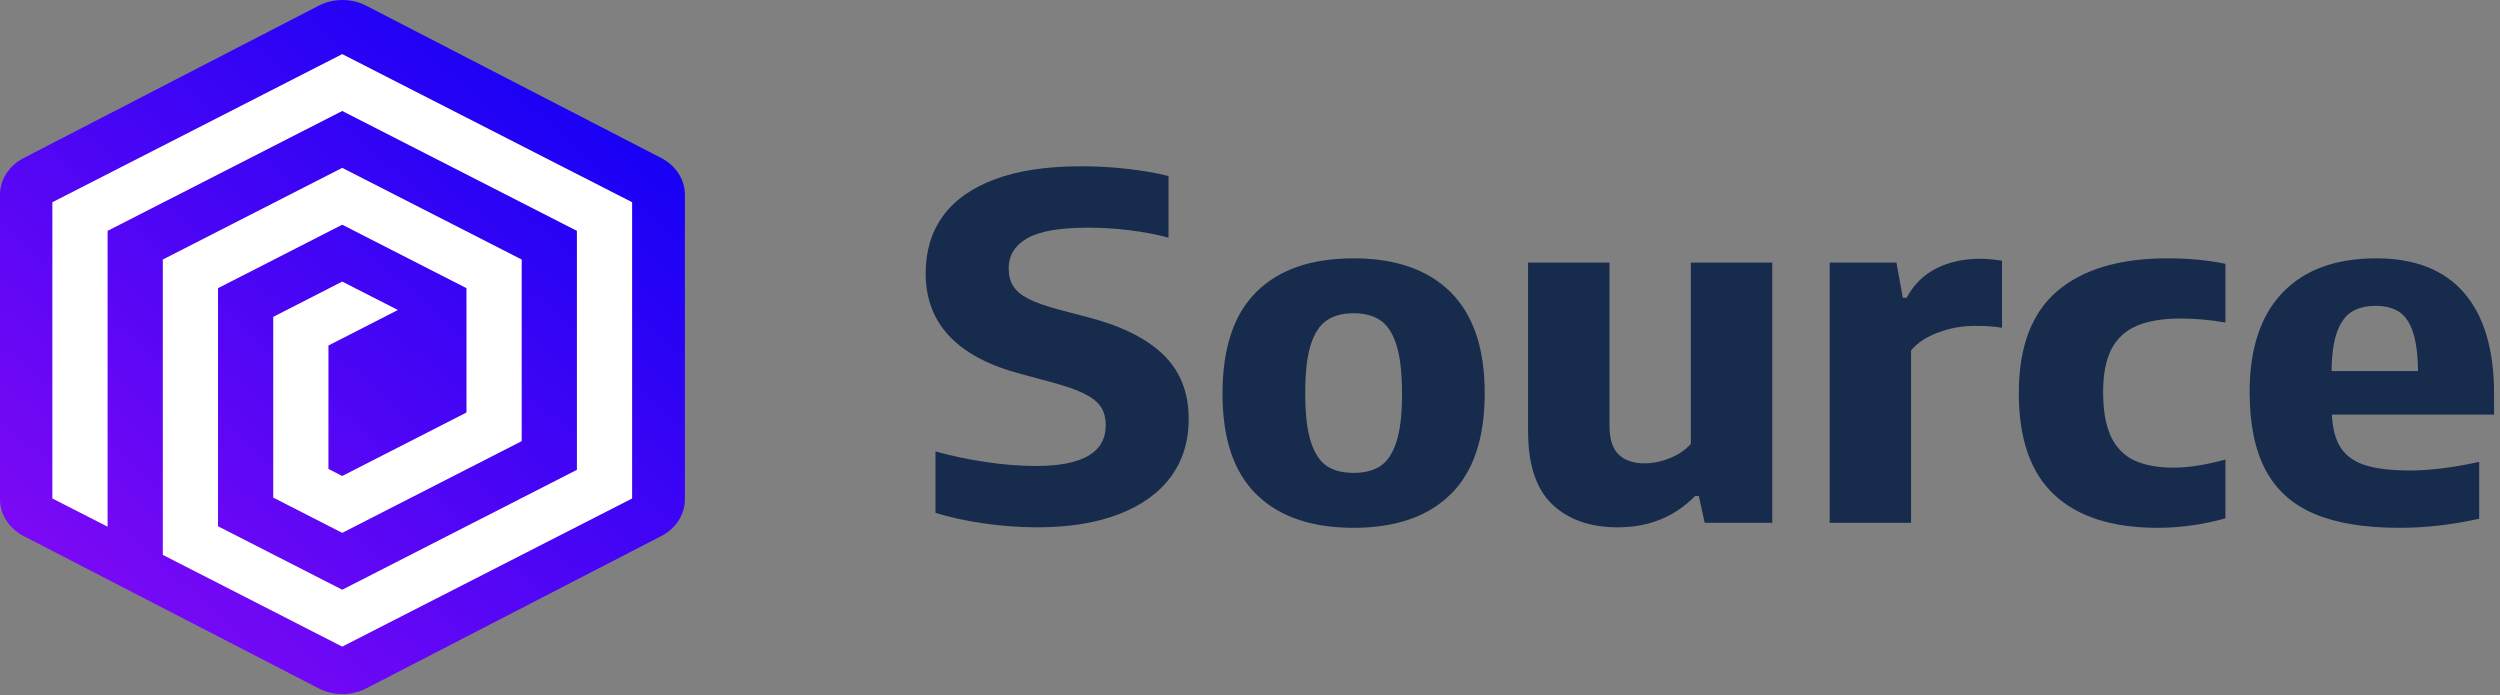<svg width="417" height="116" viewBox="0 0 417 116" fill="none" xmlns="http://www.w3.org/2000/svg">
<rect x="0" y="0" width="417" height="116" fill="#808080" stroke="none"/>
<path d="M61.079 0.948L110.286 26.353C111.489 26.974 112.488 27.868 113.183 28.944C113.877 30.02 114.243 31.24 114.243 32.483V83.292C114.243 84.535 113.877 85.755 113.183 86.831C112.488 87.907 111.489 88.801 110.286 89.422L61.079 114.827C59.876 115.448 58.511 115.775 57.122 115.775C55.732 115.775 54.367 115.448 53.164 114.827L3.958 89.422C2.754 88.801 1.755 87.907 1.06 86.831C0.366 85.755 3.5295e-05 84.535 0 83.292V32.483C3.5295e-05 31.24 0.366 30.02 1.06 28.944C1.755 27.868 2.754 26.974 3.958 26.353L53.164 0.948C54.367 0.327 55.732 0 57.122 0C58.511 0 59.876 0.327 61.079 0.948Z" fill="url(#paint0_linear_498:129)"/>
<path d="M17.945 87.852V38.509L57.082 18.512L96.228 38.509V78.366L57.082 98.367L36.364 87.779V48.067L57.082 37.48L77.808 48.067V68.806L57.082 79.395L54.784 78.221V57.628L66.364 51.708L57.082 46.967L45.574 52.851V82.998L57.082 88.881L87.018 73.584V43.29L57.082 27.998L27.155 43.29V92.556L57.082 107.854L105.437 83.147V33.732L57.082 9.025L8.734 33.732V83.147L17.945 87.852Z" fill="white"/>
<path d="M164.248 87.326C167.265 87.745 170.199 87.958 173.032 87.958C178.295 87.958 182.824 87.228 186.611 85.777C190.398 84.317 193.286 82.243 195.285 79.545C197.275 76.848 198.274 73.634 198.274 69.903C198.274 65.467 196.862 61.876 194.02 59.137C191.177 56.399 186.923 54.3 181.238 52.849L176.544 51.619C174.38 51.036 172.711 50.438 171.528 49.831C170.345 49.224 169.502 48.519 168.998 47.708C168.493 46.904 168.246 45.92 168.246 44.756C168.246 42.616 169.273 40.943 171.326 39.754C173.38 38.566 176.764 37.975 181.467 37.975C183.796 37.975 186.125 38.114 188.454 38.41C190.774 38.697 192.929 39.107 194.909 39.64V29.366C192.892 28.858 190.636 28.464 188.115 28.177C185.603 27.882 182.999 27.734 180.312 27.734C174.636 27.734 169.859 28.448 165.999 29.883C162.148 31.309 159.242 33.351 157.307 36.007C155.372 38.664 154.4 41.862 154.4 45.592C154.4 54.029 159.737 59.629 170.419 62.409L175.122 63.68C177.516 64.311 179.386 64.951 180.734 65.607C182.082 66.254 183.035 66.992 183.595 67.82C184.154 68.657 184.438 69.698 184.438 70.936C184.438 75.462 180.56 77.725 172.812 77.725C170.153 77.725 167.356 77.504 164.431 77.069C161.497 76.635 158.71 76.044 156.042 75.298V85.539C158.499 86.302 161.231 86.9 164.248 87.326ZM209.589 82.481C213.376 86.187 218.776 88.04 225.781 88.04C232.796 88.04 238.187 86.17 241.974 82.44C245.761 78.717 247.65 73.093 247.65 65.582C247.65 58.121 245.761 52.512 241.974 48.741C238.187 44.977 232.796 43.091 225.781 43.091C218.74 43.091 213.339 44.953 209.571 48.683C205.793 52.414 203.913 58.088 203.913 65.705C203.913 73.183 205.802 78.783 209.589 82.481ZM230.265 77.725C229.11 78.488 227.615 78.873 225.781 78.873C223.948 78.873 222.453 78.488 221.298 77.725C220.152 76.954 219.262 75.601 218.639 73.658C218.015 71.715 217.713 69.009 217.713 65.541C217.713 62.105 218.015 59.424 218.639 57.489C219.262 55.562 220.152 54.201 221.325 53.422C222.49 52.644 223.975 52.25 225.781 52.25C227.588 52.25 229.073 52.644 230.238 53.422C231.411 54.201 232.301 55.571 232.924 57.53C233.548 59.49 233.859 62.212 233.859 65.705C233.859 69.116 233.548 71.781 232.924 73.699C232.301 75.61 231.42 76.954 230.265 77.725ZM258.918 84.129C261.614 86.679 265.254 87.958 269.839 87.958C275.037 87.958 279.347 86.211 282.749 82.718H283.363L284.344 87.203H295.613V43.805H282.033V74.035C281.117 75.06 279.943 75.864 278.503 76.43C277.073 77.004 275.679 77.282 274.313 77.282C272.452 77.282 271.012 76.799 269.995 75.815C268.968 74.839 268.463 73.224 268.463 70.977V43.805H254.884V71.928C254.884 77.512 256.232 81.579 258.918 84.129ZM305.194 43.805V87.203H318.765V58.44C319.828 57.169 321.35 56.177 323.312 55.448C325.284 54.718 327.301 54.357 329.373 54.357C331.326 54.357 332.848 54.464 333.939 54.677V43.485C332.582 43.272 331.354 43.165 330.253 43.165C327.539 43.165 325.119 43.698 323.001 44.756C320.892 45.814 319.223 47.453 318.013 49.675H317.389L316.326 43.805H305.194ZM342.632 82.505C346.565 86.195 352.323 88.04 359.888 88.04C361.813 88.04 363.748 87.9 365.701 87.621C367.654 87.343 369.488 86.949 371.202 86.449V76.651C367.892 77.553 365.004 78.004 362.556 78.004C359.888 78.004 357.706 77.594 355.991 76.79C354.276 75.987 352.974 74.65 352.103 72.805C351.232 70.953 350.801 68.476 350.801 65.385C350.801 62.425 351.26 60.047 352.177 58.26C353.094 56.481 354.496 55.177 356.385 54.357C358.283 53.537 360.75 53.127 363.794 53.127C366.159 53.127 368.635 53.349 371.202 53.8V44.002C368.305 43.395 365.077 43.091 361.529 43.091C353.552 43.091 347.418 44.912 343.145 48.56C338.872 52.217 336.736 57.883 336.736 65.582C336.736 73.174 338.698 78.816 342.632 82.505ZM416.012 69.157V65.738C416.012 58.334 414.343 52.709 411.024 48.864C407.695 45.01 402.808 43.091 396.362 43.091C389.586 43.091 384.369 45.002 380.72 48.823C377.071 52.644 375.237 58.162 375.237 65.385C375.237 70.698 376.117 75.028 377.877 78.356C379.638 81.685 382.343 84.137 386.001 85.695C389.651 87.253 394.373 88.04 400.177 88.04C402.359 88.04 404.532 87.917 406.668 87.679C408.814 87.441 411.097 87.056 413.527 86.531V77.044C409.116 78.004 405.256 78.479 401.946 78.479C398.81 78.479 396.326 78.176 394.492 77.586C392.658 76.987 391.31 76.02 390.439 74.691C389.559 73.355 389.064 71.51 388.954 69.157H416.012ZM392.255 52.012C393.3 51.356 394.639 51.02 396.271 51.02C397.866 51.02 399.168 51.356 400.177 52.012C401.176 52.676 401.946 53.8 402.478 55.39C403.01 56.973 403.294 59.146 403.322 61.892H388.908C388.935 59.146 389.238 56.973 389.816 55.39C390.393 53.8 391.2 52.676 392.255 52.012Z" fill="#172B4D"/>
<defs>
<linearGradient id="paint0_linear_498:129" x1="-3.806" y1="112.371" x2="104.484" y2="-8.727" gradientUnits="userSpaceOnUse">
<stop offset="0.05" stop-color="#880AF5"/>
<stop offset="0.95" stop-color="#0B00F5"/>
</linearGradient>
</defs>
</svg>

